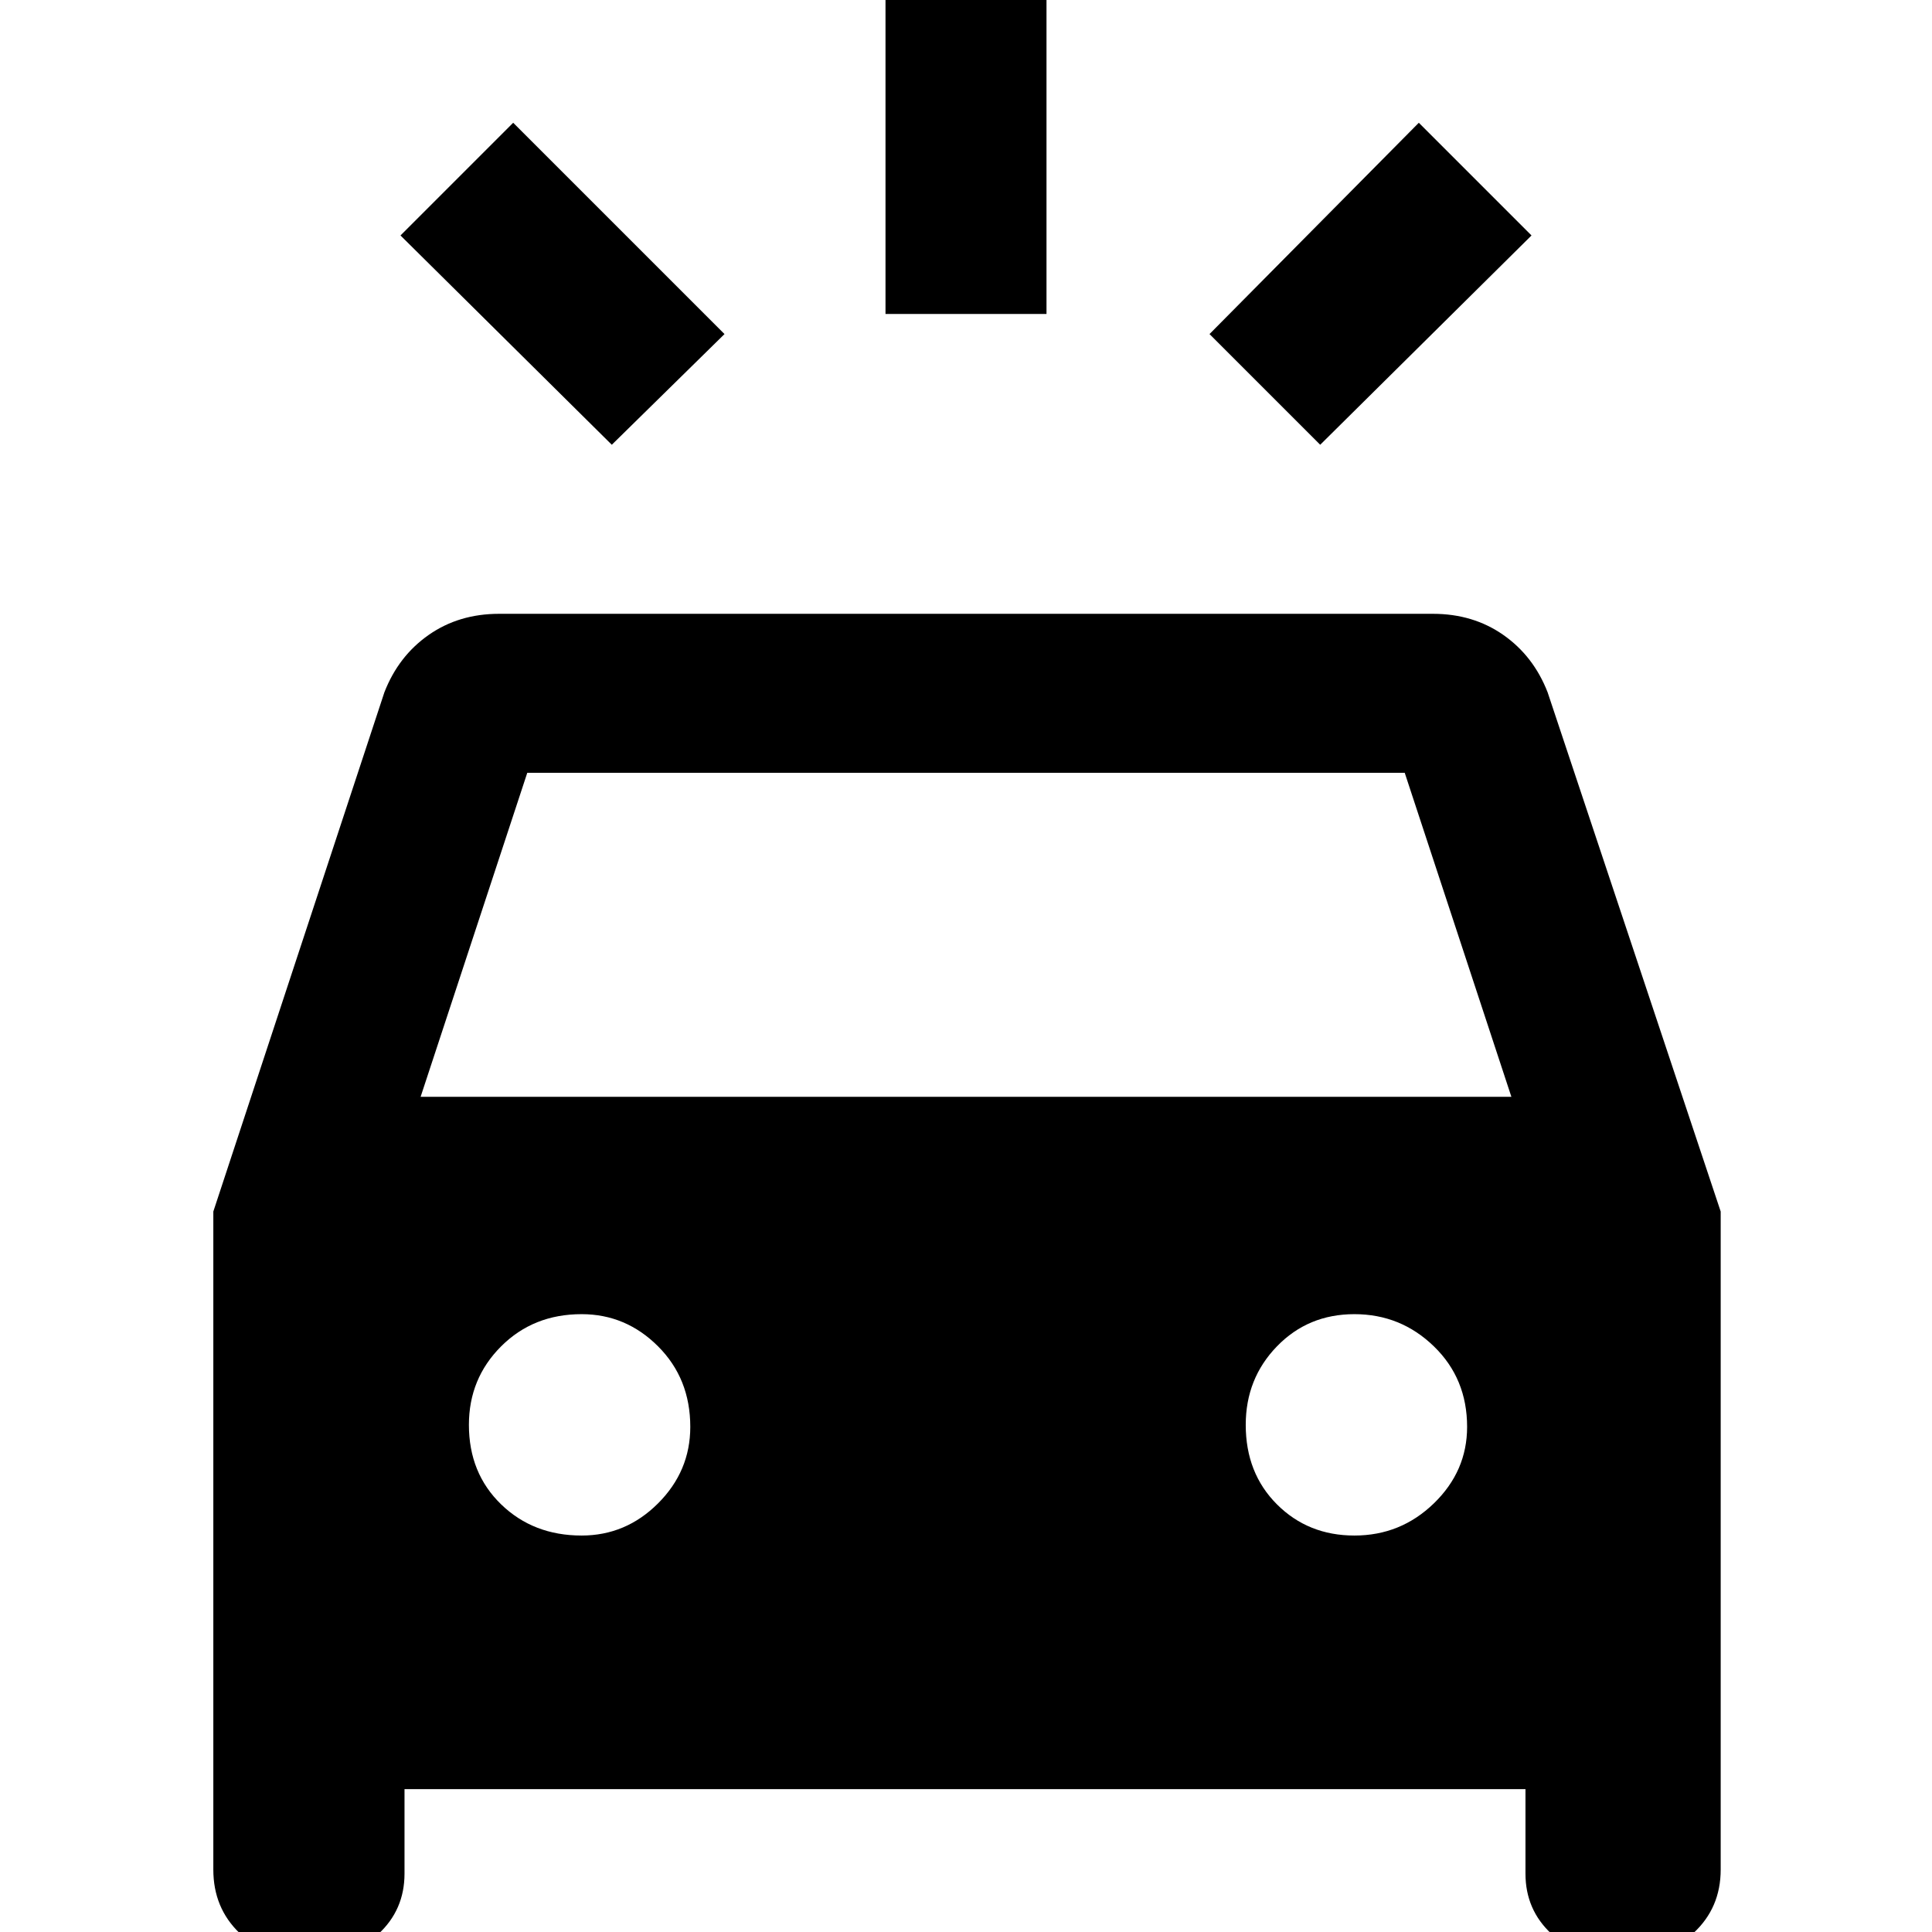 <svg xmlns="http://www.w3.org/2000/svg" width="48" height="48" viewBox="0 0 48 48"><path d="m15.2 11.05-5.25-5.2 2.8-2.8L18 8.3Zm17.6 0L30.05 8.3l5.2-5.25 2.8 2.8ZM22 7.8V-.75h4V7.8ZM7.5 48.65q-.9 0-1.55-.625T5.3 46.45V30.1l4.25-12.9q.35-.9 1.1-1.425.75-.525 1.75-.525h23.2q1 0 1.75.525t1.1 1.425l4.3 12.9v16.35q0 .95-.675 1.575t-1.575.625h-.4q-.9 0-1.55-.6t-.65-1.5v-2.1H10.05v2.1q0 .9-.65 1.5t-1.55.6Zm2.95-21.4h27.1L34.9 19.2H13.1Zm4 10.9q1.1 0 1.9-.8.8-.8.8-1.9 0-1.2-.8-2t-1.9-.8q-1.2 0-2 .8t-.8 1.95q0 1.2.8 1.975.8.775 2 .775Zm19.2 0q1.15 0 1.975-.8.825-.8.825-1.9 0-1.2-.825-2t-1.975-.8q-1.15 0-1.925.8-.775.8-.775 1.95 0 1.2.775 1.975.775.775 1.925.775Z"/></svg>